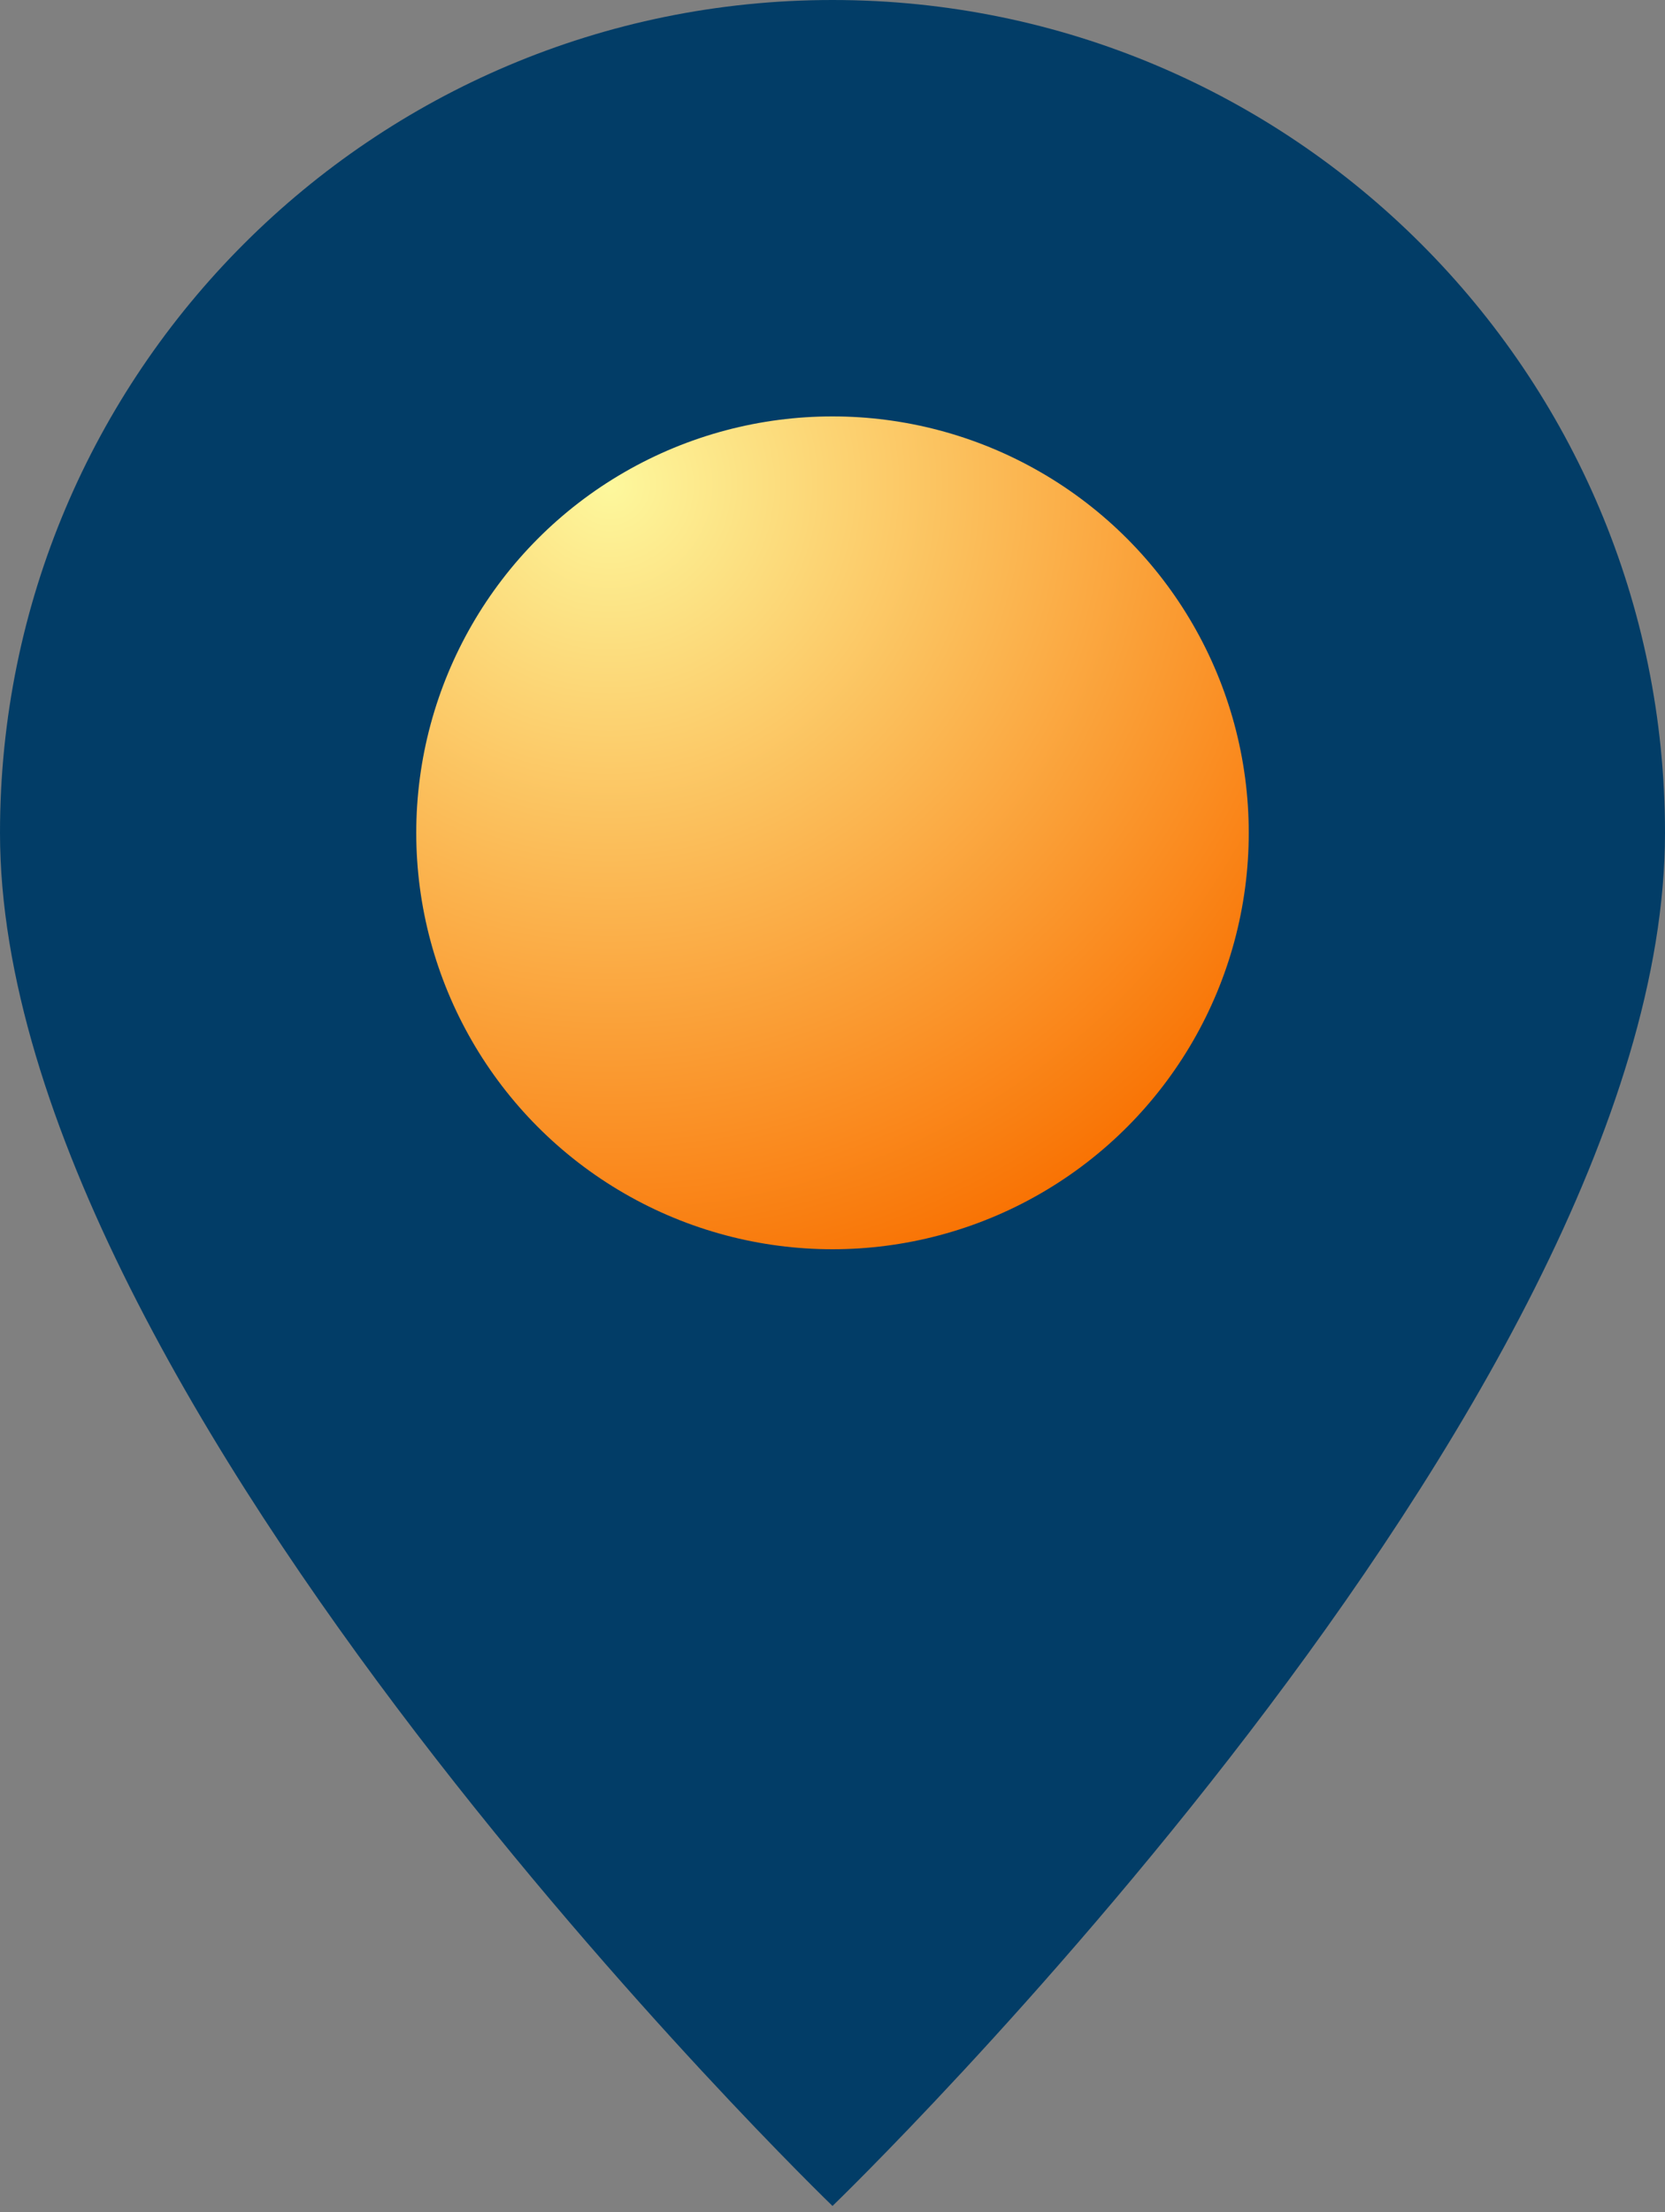 <svg width="64" height="85" viewBox="0 0 64 85" fill="none" xmlns="http://www.w3.org/2000/svg">
<rect x="0" y="0" width="64" height="85" fill="#808080" stroke="none"/>
<path d="M64 32C64 53.904 32 84.76 32 84.76C32 84.76 0 53.904 0 32C0 14.327 14.327 0 32 0C49.673 0 64 14.327 64 32Z" fill="#023D67"/>
<circle cx="32" cy="32" r="16" transform="rotate(180 32 32)" fill="url(#paint0_radial_1773_3950)"/>
<defs>
<radialGradient id="paint0_radial_1773_3950" cx="0" cy="0" r="1" gradientUnits="userSpaceOnUse" gradientTransform="translate(40.496 45.451) rotate(-116.679) scale(31.851)">
<stop stop-color="#FDF89D"/>
<stop offset="1" stop-color="#F97304"/>
</radialGradient>
</defs>
</svg>
